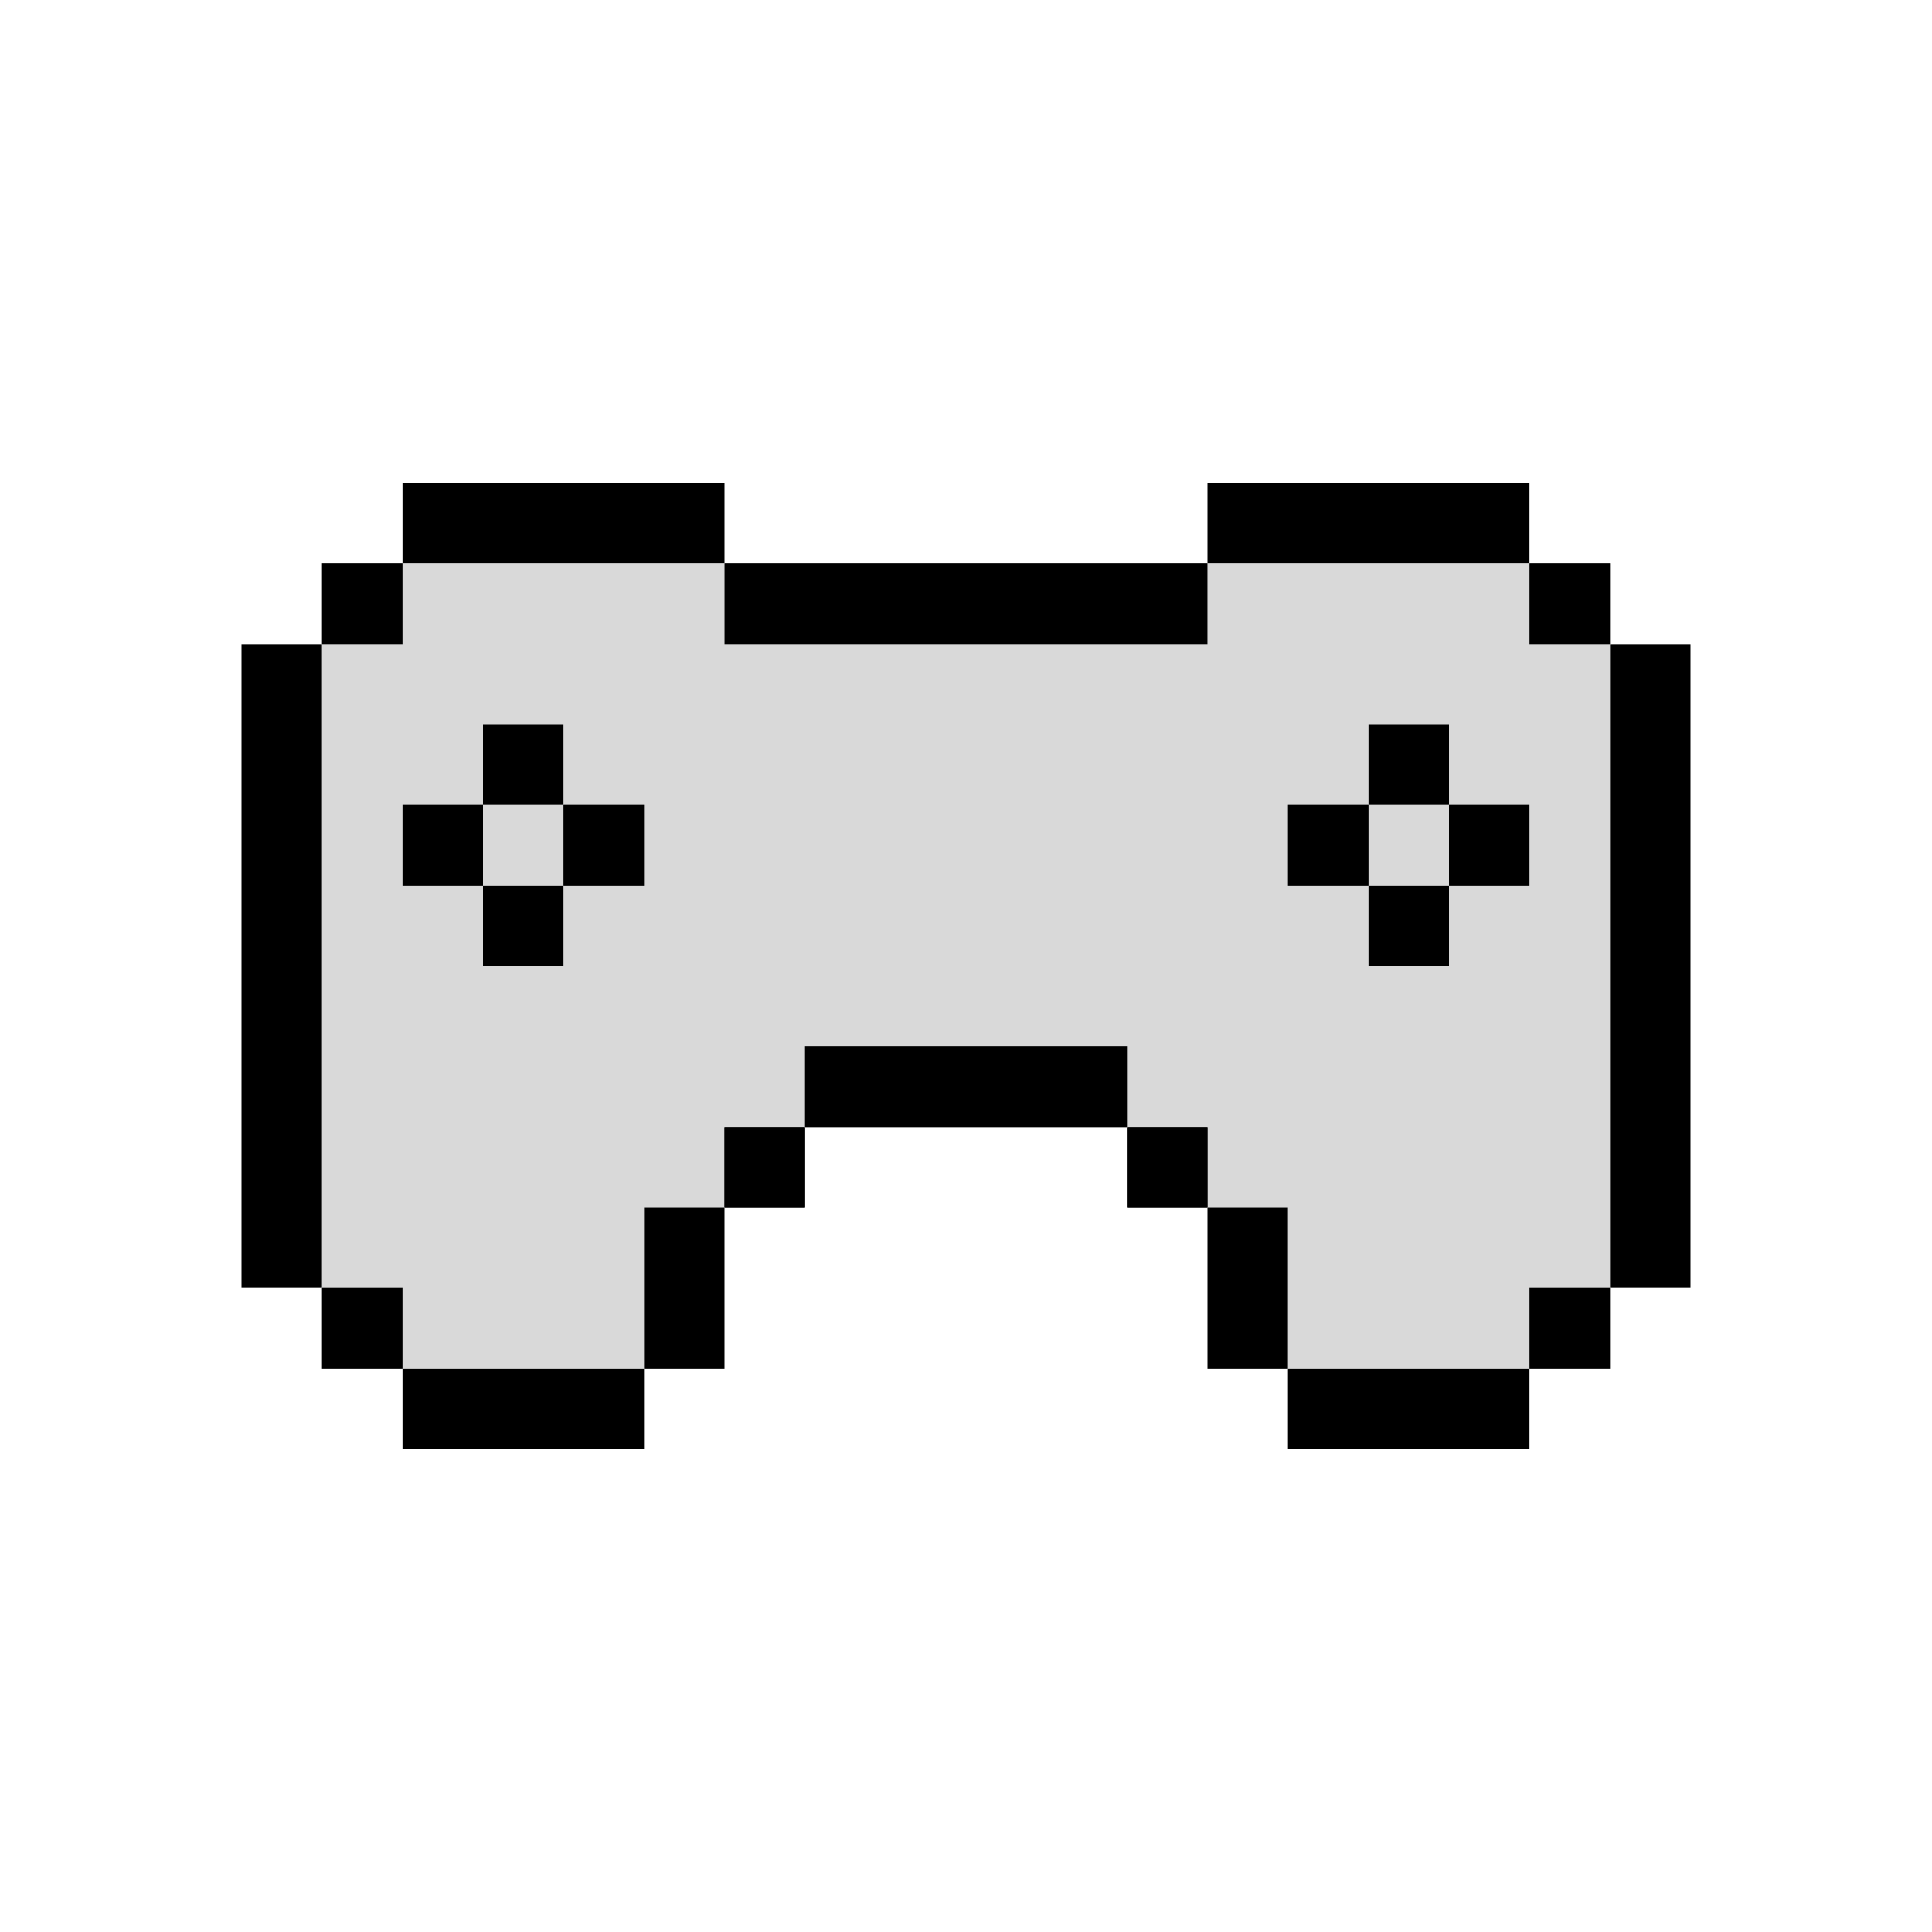 <svg width="50" height="50" viewBox="0 0 50 50" fill="none" xmlns="http://www.w3.org/2000/svg">
<path d="M31.25 14.583V16.667H18.75V14.583H10.417V16.667H8.333V33.333H10.417V35.417H16.667V31.25H18.75V29.167H20.833V27.083H29.167V29.167H31.25V31.25H33.333V35.417H39.583V33.333H41.667V16.667H39.583V14.583H31.25Z" fill="#D9D9D9"/>
<path d="M18.75 29.167H20.833V31.25H18.75V29.167Z" fill="black"/>
<path d="M29.167 29.167H31.25V31.25H29.167V29.167Z" fill="black"/>
<path d="M10.417 20.833H12.5V22.917H10.417V20.833Z" fill="black"/>
<path d="M18.75 29.167H20.833V31.25H18.75V29.167Z" fill="black"/>
<path d="M8.333 14.583H10.417V16.667H8.333V14.583Z" fill="black"/>
<path d="M39.583 14.583H41.667V16.667H39.583V14.583Z" fill="black"/>
<path d="M29.167 29.167H31.25V31.25H29.167V29.167Z" fill="black"/>
<path d="M35.417 22.917H37.5V25H35.417V22.917Z" fill="black"/>
<path d="M37.5 20.833H39.583V22.917H37.5V20.833Z" fill="black"/>
<path d="M39.583 33.333H41.667V35.417H39.583V33.333Z" fill="black"/>
<path d="M8.333 33.333H10.417V35.417H8.333V33.333Z" fill="black"/>
<path d="M12.5 18.75H14.583V20.833H12.5V18.75Z" fill="black"/>
<path d="M14.583 20.833H16.667V22.917H14.583V20.833Z" fill="black"/>
<path d="M12.5 22.917H14.583V25H12.5V22.917Z" fill="black"/>
<path d="M33.333 20.833H35.417L35.417 22.917L33.333 22.917V20.833Z" fill="black"/>
<path d="M35.417 18.75H37.5L37.5 20.833L35.417 20.833L35.417 18.75Z" fill="black"/>
<path d="M20.833 27.083V29.167H29.167L29.167 27.083H20.833Z" fill="black"/>
<path d="M16.667 35.417L18.75 35.417L18.75 31.25L16.667 31.25L16.667 35.417Z" fill="black"/>
<path d="M16.667 37.5V35.417L10.417 35.417V37.5L16.667 37.5Z" fill="black"/>
<path d="M8.333 16.667H6.25V33.333H8.333V16.667Z" fill="black"/>
<path d="M10.417 12.5V14.583H18.75V12.5H10.417Z" fill="black"/>
<path d="M31.25 16.667V14.583H18.75V16.667H31.25Z" fill="black"/>
<path d="M39.583 14.583V12.5H31.25V14.583H39.583Z" fill="black"/>
<path d="M43.75 16.667H41.667V33.333H43.75V16.667Z" fill="black"/>
<path d="M33.333 35.417L33.333 37.5L39.583 37.5V35.417L33.333 35.417Z" fill="black"/>
<path d="M31.25 35.417H33.333V31.25L31.25 31.25L31.25 35.417Z" fill="black"/>
</svg>
